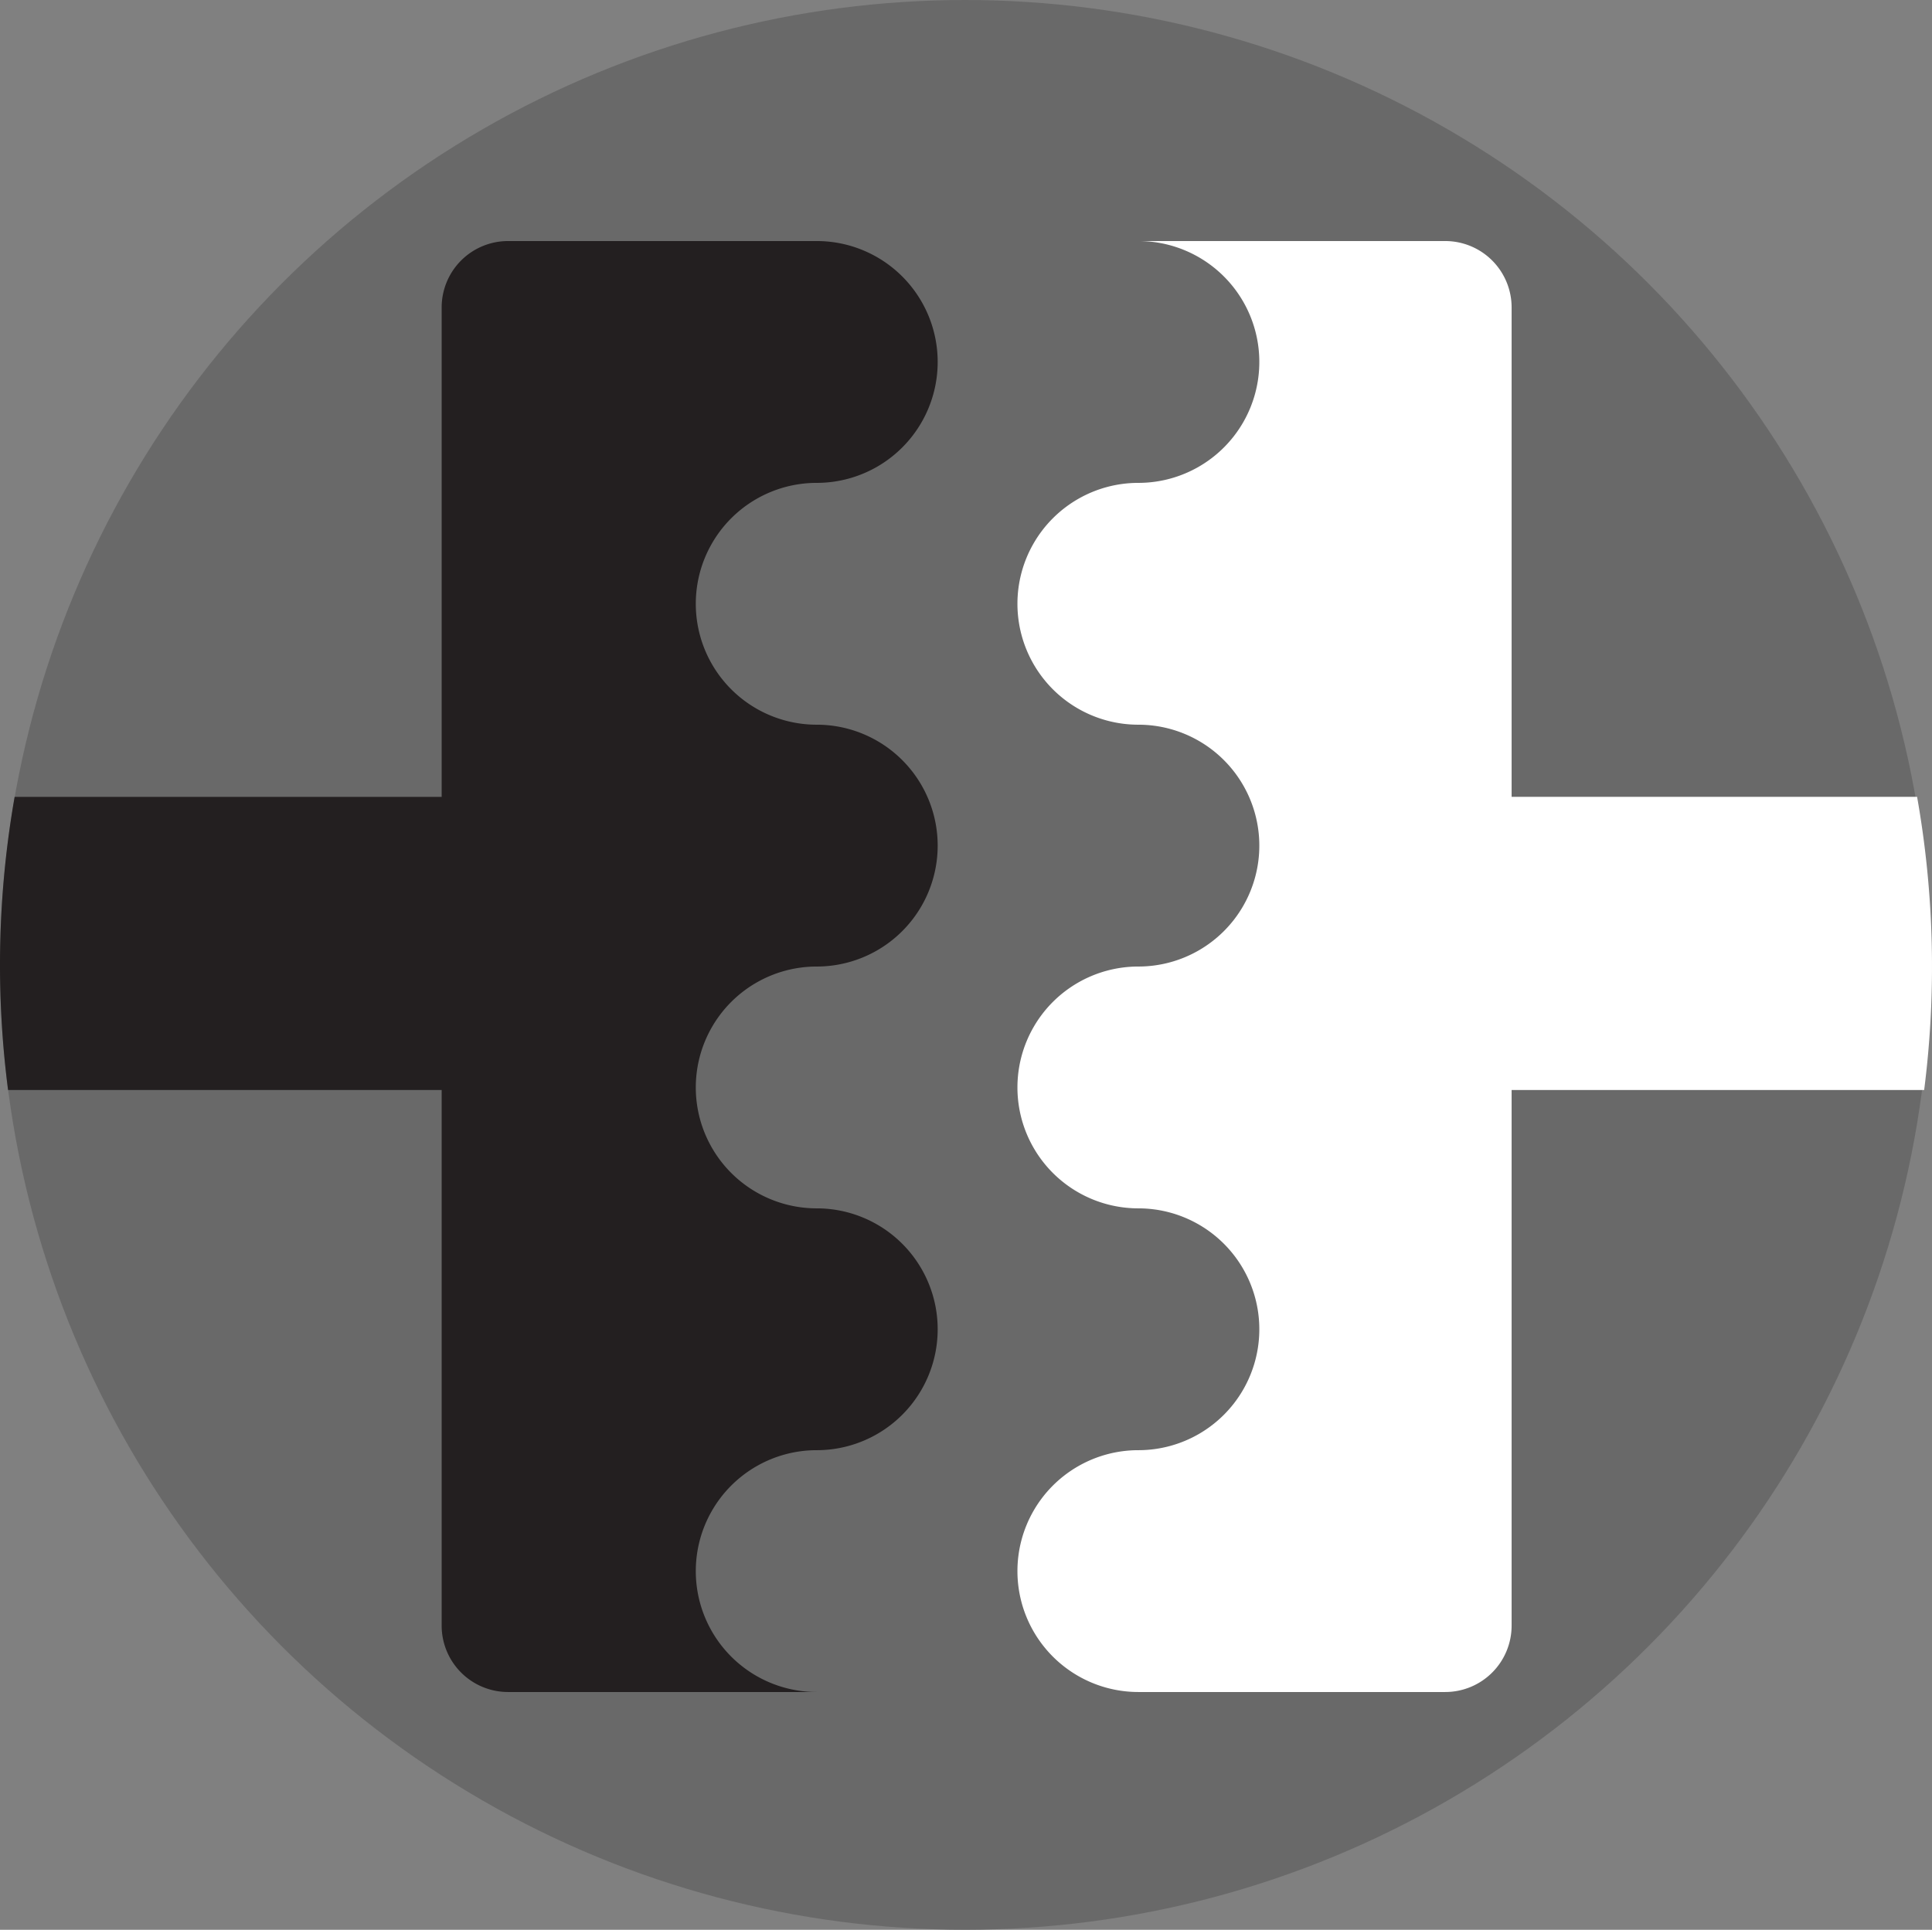 <svg id="Layer_1" data-name="Layer 1" xmlns="http://www.w3.org/2000/svg" viewBox="0 0 421.25 420.87">
  <rect x="0" y="0" width="421.25" height="420.87" fill="#808080" stroke="none"/>
  <title>LooselyCoupled</title>
  <circle cx="210.43" cy="210.43" r="210.43" fill="dimgray"/>
  <path d="M449.72,217.09a14.48,14.48,0,0,0-14.48-14.48h-66.9a26.37,26.37,0,1,1,0,52.74,26.37,26.37,0,1,0,0,52.74,26.37,26.37,0,0,1,0,52.74,26.37,26.37,0,1,0,0,52.74,26.37,26.37,0,0,1,0,52.74,26.37,26.37,0,1,0,0,52.74h66.9a14.48,14.48,0,0,0,14.48-14.48V387.76h89.95a212.59,212.59,0,0,0-1.54-63.94l-88.41,0Z" transform="translate(-120.13 -150.04)" fill="#fff"/>
  <path d="M298.21,255.35a26.37,26.37,0,1,0,0-52.74h-67.3a14.48,14.48,0,0,0-14.48,14.48V323.83H123.32a212.2,212.2,0,0,0-1.43,63.93h94.54V504.57a14.48,14.48,0,0,0,14.48,14.48h67.3a26.37,26.37,0,0,1,0-52.74,26.37,26.37,0,0,0,0-52.74,26.37,26.37,0,0,1,0-52.74,26.37,26.37,0,0,0,0-52.74,26.37,26.37,0,0,1,0-52.74Z" transform="translate(-120.13 -150.04)" fill="#231f20"/>
</svg>
